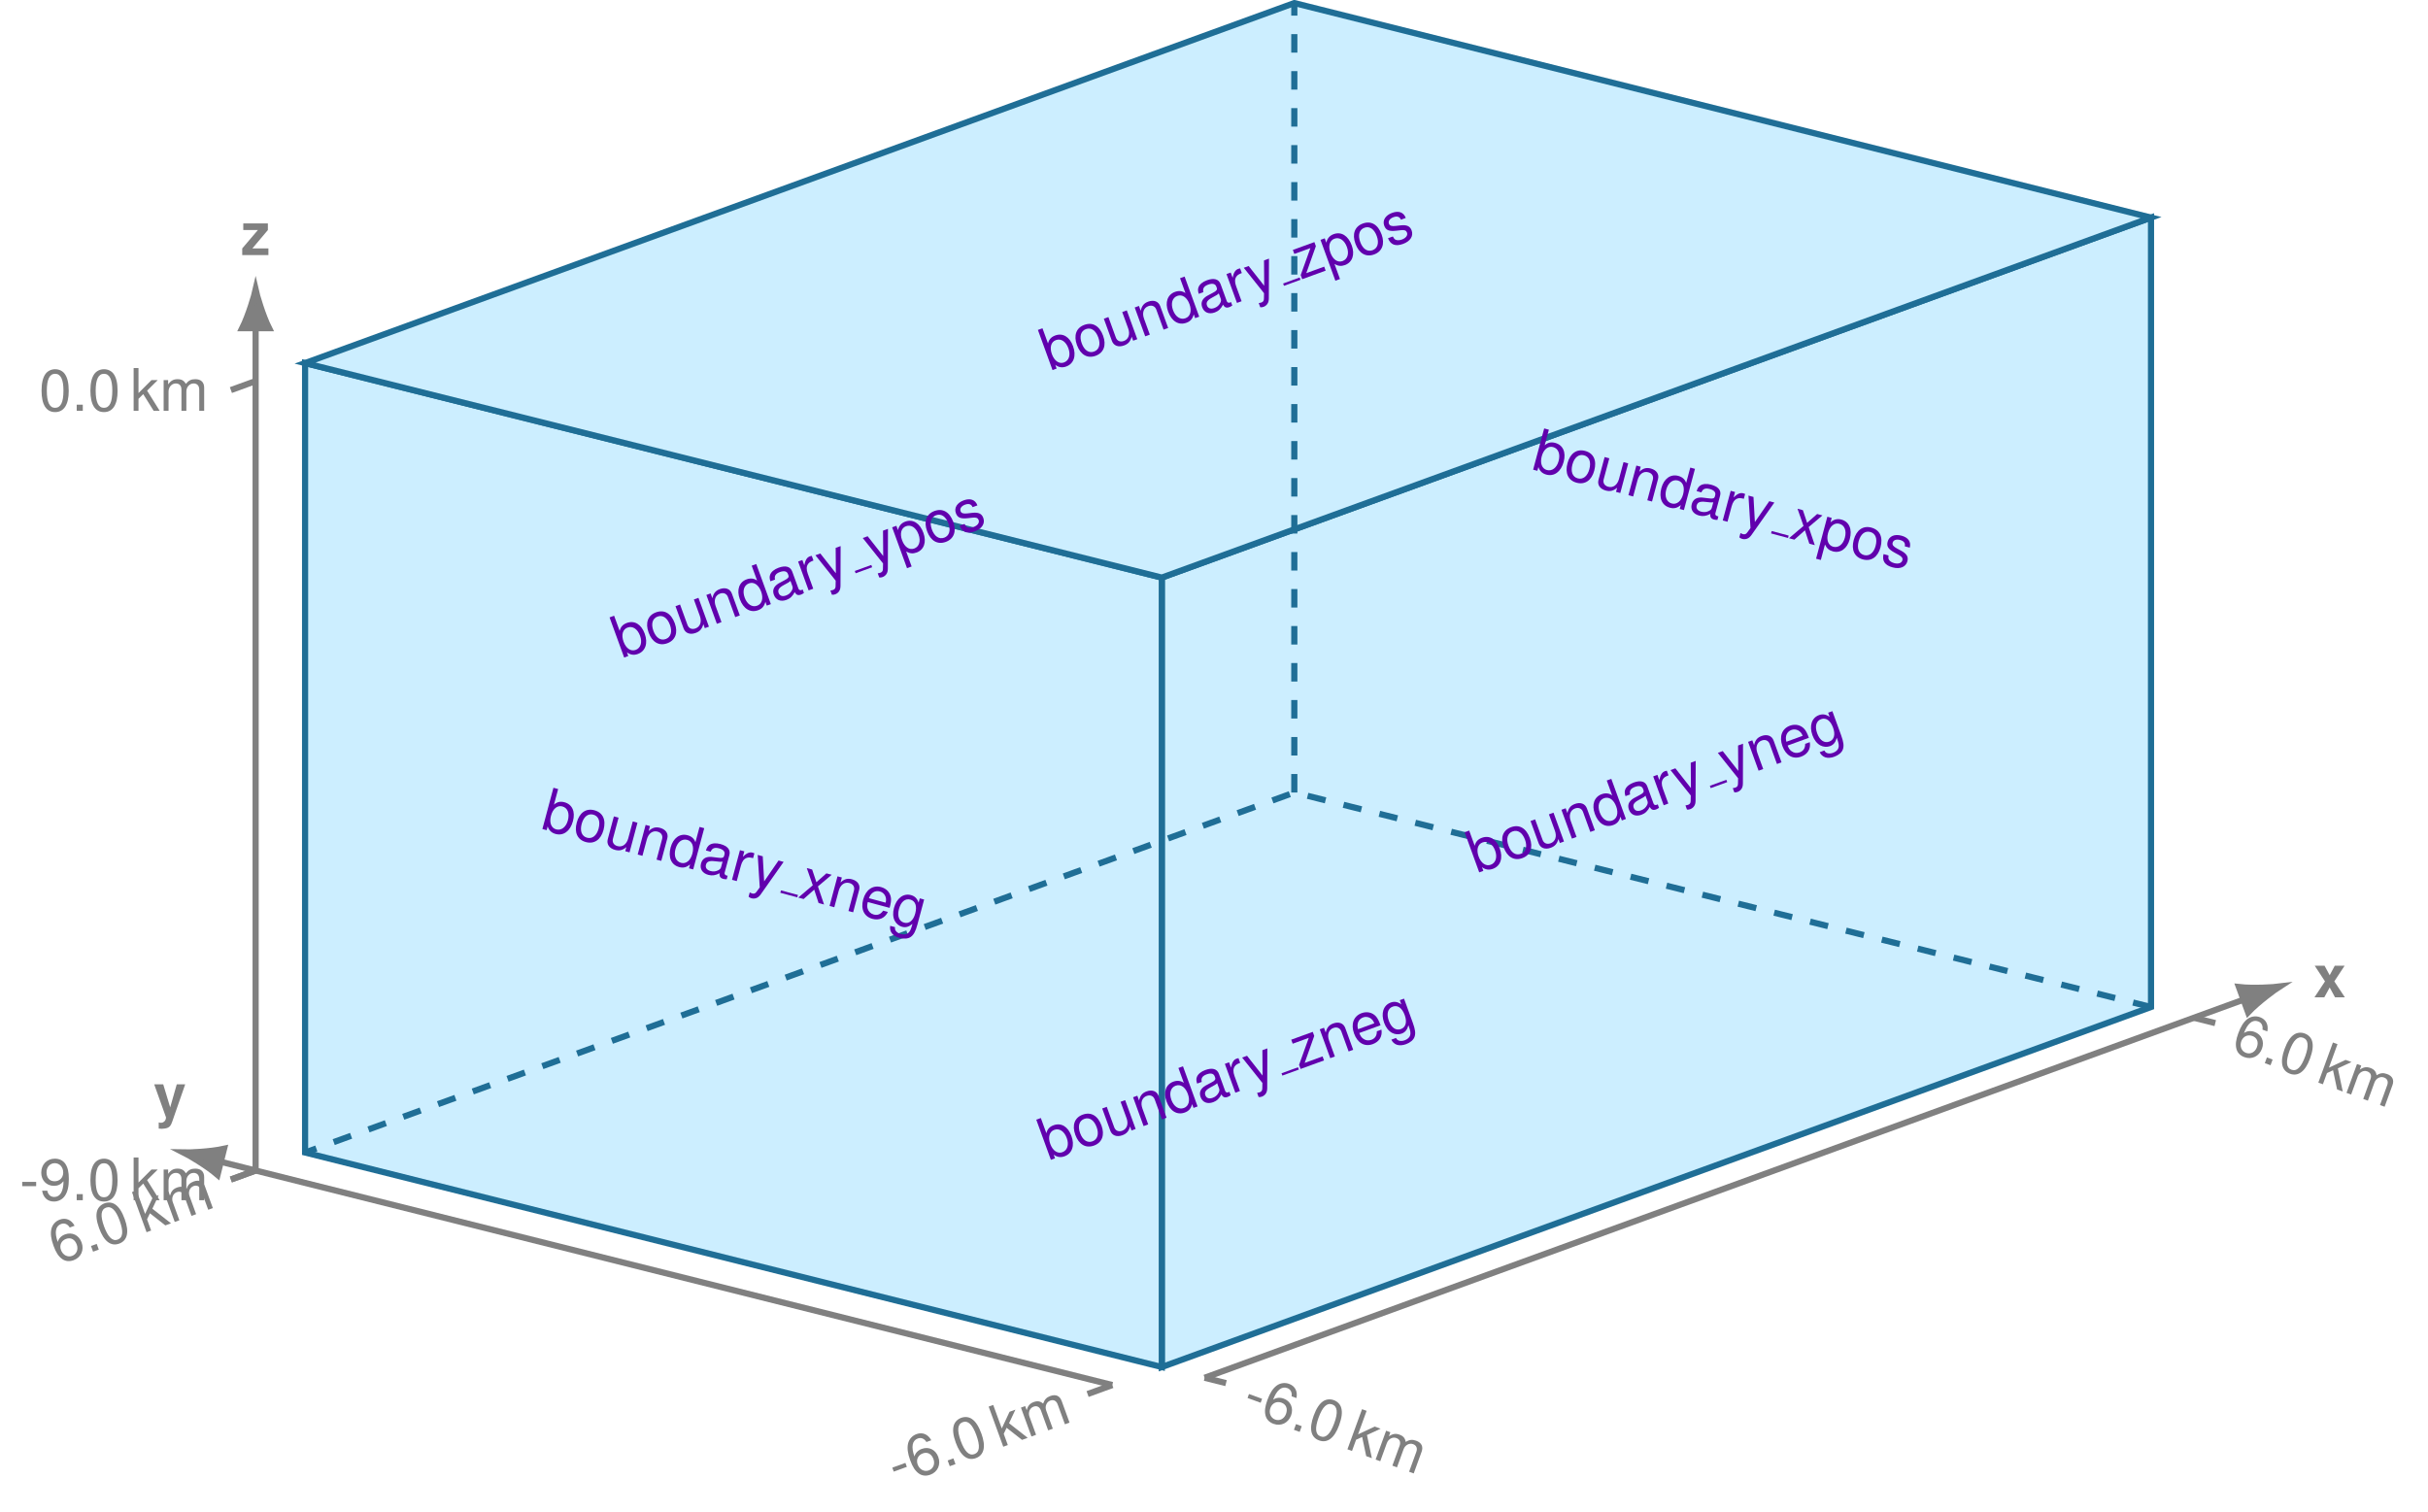 <?xml version="1.0" encoding="UTF-8" standalone="no"?>
<!DOCTYPE svg PUBLIC "-//W3C//DTD SVG 1.1//EN" "http://www.w3.org/Graphics/SVG/1.1/DTD/svg11.dtd">
<svg xmlns="http://www.w3.org/2000/svg" xmlns:xlink="http://www.w3.org/1999/xlink" version="1.1" width="392.28pt" height="244.26pt" viewBox="0 0 392.28 244.26">
<g enable-background="new">
<path transform="matrix(.1,0,0,-.1,0,244.26)" d="M 1877.04 233.715 L 3475.29 815.434 L 3475.29 2091.04 L 1877.04 1509.32 Z " fill="#cceeff"/>
<path transform="matrix(.1,0,0,-.1,0,244.26)" stroke-width="9.963" stroke-linecap="butt" stroke-miterlimit="10" stroke-linejoin="miter" fill="none" stroke="#1f6e96" d="M 1877.04 233.715 L 3475.29 815.434 L 3475.29 2091.04 L 1877.04 1509.32 Z "/>
<path transform="matrix(.1,0,0,-.1,0,244.26)" d="M 492.918 580.332 L 1877.04 233.715 L 1877.04 1509.32 L 492.918 1855.94 Z " fill="#cceeff"/>
<path transform="matrix(.1,0,0,-.1,0,244.26)" stroke-width="9.963" stroke-linecap="butt" stroke-miterlimit="10" stroke-linejoin="miter" fill="none" stroke="#1f6e96" d="M 492.918 580.332 L 1877.04 233.715 L 1877.04 1509.32 L 492.918 1855.94 Z "/>
<path transform="matrix(.1,0,0,-.1,0,244.26)" d="M 1877.04 1509.32 L 3475.29 2091.04 L 2091.16 2437.66 L 492.918 1855.94 Z " fill="#cceeff"/>
<path transform="matrix(.1,0,0,-.1,0,244.26)" stroke-width="9.963" stroke-linecap="butt" stroke-miterlimit="10" stroke-linejoin="miter" fill="none" stroke="#1f6e96" d="M 1877.04 1509.32 L 3475.29 2091.04 L 2091.16 2437.66 L 492.918 1855.94 Z "/>
<path transform="matrix(.1,0,0,-.1,0,244.26)" stroke-width="9.963" stroke-linecap="butt" stroke-dasharray="29.888,29.888" stroke-miterlimit="10" stroke-linejoin="miter" fill="none" stroke="#1f6e96" d="M 3475.29 815.434 L 2091.16 1162.05 L 492.918 580.332 "/>
<path transform="matrix(.1,0,0,-.1,0,244.26)" stroke-width="9.963" stroke-linecap="butt" stroke-dasharray="29.888,29.888" stroke-miterlimit="10" stroke-linejoin="miter" fill="none" stroke="#1f6e96" d="M 2091.16 1162.05 L 2091.16 2437.66 "/>
<path transform="matrix(.1,0,0,-.1,0,244.26)" stroke-width="9.963" stroke-linecap="butt" stroke-miterlimit="10" stroke-linejoin="miter" fill="none" stroke="#808080" d="M 1946.25 216.383 L 3624.75 827.316 "/>
<path transform="matrix(.1,0,0,-.1,0,244.26)" d="M 3682.75 848.426 C 3675.05 847.422 3640.46 845.027 3617.33 847.703 L 3632.17 806.93 C 3648.18 823.848 3676.21 844.242 3682.75 848.426 " fill="#808080"/>
<path transform="matrix(.1,0,0,-.1,0,244.26)" stroke-width="9.963" stroke-linecap="butt" stroke-miterlimit="10" stroke-linejoin="miter" fill="none" stroke="#808080" d="M 3682.75 848.426 C 3675.05 847.422 3640.46 845.027 3617.33 847.703 L 3632.17 806.93 C 3648.18 823.848 3676.21 844.242 3682.75 848.426 Z "/>
<symbol id="font_0_1">
<path d="M .339 .272 L .515 .54 L .347 .54 L .26 .377 L .172 .54 L .004 .54 L .18 .272 L 0 0 L .168 0 L .26 .168 L .351 0 L .519 0 L .339 .272 Z "/>
</symbol>
<use xlink:href="#font_0_1" transform="matrix(9.464,0,0,-9.464,373.936,161.149)" fill="#808080"/>
<path transform="matrix(.1,0,0,-.1,0,244.26)" stroke-width="9.963" stroke-linecap="butt" stroke-miterlimit="10" stroke-linejoin="miter" fill="none" stroke="#808080" d="M 1946.25 216.383 L 1980.84 207.719 "/>
<symbol id="font_1_11">
<path d="M .238 .072 L 0 .072 L 0 0 L .238 0 L .238 .072 Z "/>
</symbol>
<symbol id="font_1_14">
<path d="M .455 .547 C .438 .663 .362 .732 .254 .732 C .176 .732 .106 .694 .064 .631 C .02 .562 0 .475 0 .346 C 0 .227 .018 .151 .06 .088 C .098 .031 .16 0 .238 0 C .373 0 .47 .1 .47 .239 C .47 .371 .38 .464 .253 .464 C .183 .464 .128 .437 .09 .385 C .091 .558 .147 .654 .248 .654 C .31 .654 .353 .615 .367 .547 L .455 .547 M .242 .386 C .327 .386 .38 .327 .38 .232 C .38 .143 .32 .078 .239 .078 C .157 .078 .095 .146 .095 .237 C .095 .325 .155 .386 .242 .386 Z "/>
</symbol>
<symbol id="font_1_12">
<path d="M .104 .104 L 0 .104 L 0 0 L .104 0 L .104 .104 Z "/>
</symbol>
<symbol id="font_1_13">
<path d="M .232 .732 C .166 .732 .106 .703 .069 .654 C .023 .592 0 .497 0 .366 C 0 .127 .08 0 .232 0 C .382 0 .464 .127 .464 .36 C .464 .498 .442 .59 .395 .654 C .358 .704 .299 .732 .232 .732 M .232 .654 C .327 .654 .374 .558 .374 .368 C .374 .167 .328 .073 .23 .073 C .137 .073 .09 .171 .09 .365 C .09 .559 .137 .654 .232 .654 Z "/>
</symbol>
<symbol id="font_1_f">
<path d="M .083 .729 L 0 .729 L 0 0 L .083 0 L .083 .204 L .164 .284 L .341 0 L .444 0 L .23 .343 L .412 .524 L .305 .524 L .083 .302 L .083 .729 Z "/>
</symbol>
<symbol id="font_1_10">
<path d="M 0 .524 L 0 0 L .084 0 L .084 .329 C .084 .405 .139 .466 .207 .466 C .269 .466 .304 .428 .304 .361 L .304 0 L .388 0 L .388 .329 C .388 .405 .443 .466 .511 .466 C .572 .466 .608 .427 .608 .361 L .608 0 L .692 0 L .692 .393 C .692 .487 .638 .539 .54 .539 C .47 .539 .428 .518 .379 .459 C .348 .515 .306 .539 .238 .539 C .168 .539 .122 .513 .077 .45 L .077 .524 L 0 .524 Z "/>
</symbol>
<use xlink:href="#font_1_11" transform="matrix(8.894,3.237,3.237,-8.894,201.56,225.889)" fill="#808080"/>
<use xlink:href="#font_1_14" transform="matrix(8.894,3.237,3.237,-8.894,203.644,229.297)" fill="#808080"/>
<use xlink:href="#font_1_12" transform="matrix(8.894,3.237,3.237,-8.894,209.054,231.034)" fill="#808080"/>
<use xlink:href="#font_1_13" transform="matrix(8.894,3.237,3.237,-8.894,211.061,231.996)" fill="#808080"/>
<use xlink:href="#font_1_f" transform="matrix(8.894,3.237,3.237,-8.894,217.699,234.181)" fill="#808080"/>
<use xlink:href="#font_1_10" transform="matrix(8.894,3.237,3.237,-8.894,222.253,235.838)" fill="#808080"/>
<path transform="matrix(.1,0,0,-.1,0,244.26)" stroke-width="9.963" stroke-linecap="butt" stroke-miterlimit="10" stroke-linejoin="miter" fill="none" stroke="#808080" d="M 3544.5 798.102 L 3579.09 789.438 "/>
<use xlink:href="#font_1_14" transform="matrix(8.894,3.237,3.237,-8.894,360.505,170.048)" fill="#808080"/>
<use xlink:href="#font_1_12" transform="matrix(8.894,3.237,3.237,-8.894,365.916,171.786)" fill="#808080"/>
<use xlink:href="#font_1_13" transform="matrix(8.894,3.237,3.237,-8.894,367.922,172.748)" fill="#808080"/>
<use xlink:href="#font_1_f" transform="matrix(8.894,3.237,3.237,-8.894,374.56,174.932)" fill="#808080"/>
<use xlink:href="#font_1_10" transform="matrix(8.894,3.237,3.237,-8.894,379.114,176.589)" fill="#808080"/>
<path transform="matrix(.1,0,0,-.1,0,244.26)" stroke-width="9.963" stroke-linecap="butt" stroke-miterlimit="10" stroke-linejoin="miter" fill="none" stroke="#808080" d="M 1797.12 204.625 L 356.723 565.34 "/>
<path transform="matrix(.1,0,0,-.1,0,244.26)" d="M 296.852 580.332 C 303.797 576.852 333.785 559.465 351.453 544.297 L 361.992 586.387 C 339.262 581.332 304.617 580.129 296.852 580.332 " fill="#808080"/>
<path transform="matrix(.1,0,0,-.1,0,244.26)" stroke-width="9.963" stroke-linecap="butt" stroke-miterlimit="10" stroke-linejoin="miter" fill="none" stroke="#808080" d="M 296.852 580.332 C 303.797 576.852 333.785 559.465 351.453 544.297 L 361.992 586.387 C 339.262 581.332 304.617 580.129 296.852 580.332 Z "/>
<symbol id="font_0_2">
<path d="M .385 .759 L .273 .366 L .154 .759 L 0 .759 L .201 .197 L .201 .196 L .201 .193 C .201 .142 .163 .103 .114 .103 C .103 .103 .095 .104 .077 .109 L .077 .004 C .098 .001 .11 0 .127 0 C .162 0 .204 .007 .228 .017 C .267 .033 .284 .056 .307 .12 L .529 .759 L .385 .759 Z "/>
</symbol>
<use xlink:href="#font_0_2" transform="matrix(9.464,0,0,-9.464,24.914,182.395)" fill="#808080"/>
<path transform="matrix(.1,0,0,-.1,0,244.26)" stroke-width="9.963" stroke-linecap="butt" stroke-miterlimit="10" stroke-linejoin="miter" fill="none" stroke="#808080" d="M 1797.12 204.625 L 1757.18 190.086 "/>
<use xlink:href="#font_1_11" transform="matrix(8.894,-3.237,-3.237,-8.894,144.399,237.787)" fill="#808080"/>
<use xlink:href="#font_1_14" transform="matrix(8.894,-3.237,-3.237,-8.894,148.186,239.058)" fill="#808080"/>
<use xlink:href="#font_1_12" transform="matrix(8.894,-3.237,-3.237,-8.894,153.447,236.911)" fill="#808080"/>
<use xlink:href="#font_1_13" transform="matrix(8.894,-3.237,-3.237,-8.894,155.603,236.358)" fill="#808080"/>
<use xlink:href="#font_1_f" transform="matrix(8.894,-3.237,-3.237,-8.894,162.092,233.764)" fill="#808080"/>
<use xlink:href="#font_1_10" transform="matrix(8.894,-3.237,-3.237,-8.894,166.646,232.107)" fill="#808080"/>
<path transform="matrix(.1,0,0,-.1,0,244.26)" stroke-width="9.963" stroke-linecap="butt" stroke-miterlimit="10" stroke-linejoin="miter" fill="none" stroke="#808080" d="M 413 551.246 L 373.055 536.707 "/>
<use xlink:href="#font_1_14" transform="matrix(8.894,-3.237,-3.237,-8.894,9.775,204.396)" fill="#808080"/>
<use xlink:href="#font_1_12" transform="matrix(8.894,-3.237,-3.237,-8.894,15.037,202.25)" fill="#808080"/>
<use xlink:href="#font_1_13" transform="matrix(8.894,-3.237,-3.237,-8.894,17.192,201.697)" fill="#808080"/>
<use xlink:href="#font_1_f" transform="matrix(8.894,-3.237,-3.237,-8.894,23.681,199.103)" fill="#808080"/>
<use xlink:href="#font_1_10" transform="matrix(8.894,-3.237,-3.237,-8.894,28.235,197.446)" fill="#808080"/>
<path transform="matrix(.1,0,0,-.1,0,244.26)" stroke-width="9.963" stroke-linecap="butt" stroke-miterlimit="10" stroke-linejoin="miter" fill="none" stroke="#808080" d="M 413 551.246 L 413 1912.26 "/>
<path transform="matrix(.1,0,0,-.1,0,244.26)" d="M 413 1973.98 C 411.309 1966.4 401.73 1933.08 391.305 1912.26 L 434.695 1912.26 C 424.27 1933.08 414.691 1966.4 413 1973.98 " fill="#808080"/>
<path transform="matrix(.1,0,0,-.1,0,244.26)" stroke-width="9.963" stroke-linecap="butt" stroke-miterlimit="10" stroke-linejoin="miter" fill="none" stroke="#808080" d="M 413 1973.98 C 411.309 1966.4 401.73 1933.08 391.305 1912.26 L 434.695 1912.26 C 424.27 1933.08 414.691 1966.4 413 1973.98 Z "/>
<symbol id="font_0_3">
<path d="M .438 .54 L .018 .54 L .018 .427 L .267 .427 L 0 .113 L 0 0 L .447 0 L .447 .113 L .173 .113 L .438 .427 L .438 .54 Z "/>
</symbol>
<use xlink:href="#font_0_3" transform="matrix(9.464,0,0,-9.464,39.135,41.212)" fill="#808080"/>
<path transform="matrix(.1,0,0,-.1,0,244.26)" stroke-width="9.963" stroke-linecap="butt" stroke-miterlimit="10" stroke-linejoin="miter" fill="none" stroke="#808080" d="M 413 551.246 L 373.055 536.707 "/>
<symbol id="font_1_15">
<path d="M .015 .185 C .032 .069 .108 0 .216 0 C .294 0 .365 .038 .406 .101 C .451 .17 .471 .257 .471 .386 C .471 .505 .453 .581 .411 .644 C .372 .701 .31 .732 .232 .732 C .097 .732 0 .632 0 .493 C 0 .361 .09 .268 .218 .268 C .285 .268 .334 .292 .38 .347 C .379 .174 .323 .078 .222 .078 C .16 .078 .117 .117 .103 .185 L .015 .185 M .231 .655 C .313 .655 .375 .587 .375 .495 C .375 .408 .314 .346 .228 .346 C .143 .346 .09 .405 .09 .5 C .09 .59 .15 .655 .231 .655 Z "/>
</symbol>
<use xlink:href="#font_1_11" transform="matrix(9.464,0,0,-9.464,3.589,191.658)" fill="#808080"/>
<use xlink:href="#font_1_15" transform="matrix(9.464,0,0,-9.464,6.665,194.147)" fill="#808080"/>
<use xlink:href="#font_1_12" transform="matrix(9.464,0,0,-9.464,12.391,193.929)" fill="#808080"/>
<use xlink:href="#font_1_13" transform="matrix(9.464,0,0,-9.464,14.606,194.147)" fill="#808080"/>
<use xlink:href="#font_1_f" transform="matrix(9.464,0,0,-9.464,21.591,193.929)" fill="#808080"/>
<use xlink:href="#font_1_10" transform="matrix(9.464,0,0,-9.464,26.437,193.929)" fill="#808080"/>
<path transform="matrix(.1,0,0,-.1,0,244.26)" stroke-width="9.963" stroke-linecap="butt" stroke-miterlimit="10" stroke-linejoin="miter" fill="none" stroke="#808080" d="M 413 1826.85 L 373.055 1812.31 "/>
<use xlink:href="#font_1_13" transform="matrix(9.464,0,0,-9.464,6.713,66.588)" fill="#808080"/>
<use xlink:href="#font_1_12" transform="matrix(9.464,0,0,-9.464,12.392,66.37)" fill="#808080"/>
<use xlink:href="#font_1_13" transform="matrix(9.464,0,0,-9.464,14.606,66.588)" fill="#808080"/>
<use xlink:href="#font_1_f" transform="matrix(9.464,0,0,-9.464,21.591,66.37)" fill="#808080"/>
<use xlink:href="#font_1_10" transform="matrix(9.464,0,0,-9.464,26.437,66.37)" fill="#808080"/>
<symbol id="font_1_9">
<path d="M 0 .752 L 0 .023 L .075 .023 L .075 .09 C .115 .029 .168 0 .241 0 C .379 0 .469 .113 .469 .287 C .469 .457 .383 .562 .245 .562 C .173 .562 .122 .535 .083 .476 L .083 .752 L 0 .752 M .229 .484 C .322 .484 .382 .403 .382 .278 C .382 .159 .32 .078 .229 .078 C .141 .078 .083 .158 .083 .281 C .083 .404 .141 .484 .229 .484 Z "/>
</symbol>
<symbol id="font_1_2">
<path d="M .236 .562 C .089 .562 0 .457 0 .281 C 0 .105 .088 0 .237 0 C .384 0 .474 .105 .474 .277 C .474 .458 .387 .562 .236 .562 M .237 .485 C .331 .485 .387 .408 .387 .278 C .387 .155 .329 .077 .237 .077 C .144 .077 .087 .154 .087 .281 C .087 .407 .144 .485 .237 .485 Z "/>
</symbol>
<symbol id="font_1_6">
<path d="M .417 .023 L .417 .547 L .334 .547 L .334 .25 C .334 .143 .278 .073 .191 .073 C .125 .073 .083 .113 .083 .176 L .083 .547 L 0 .547 L 0 .143 C 0 .056 .065 0 .167 0 C .244 0 .293 .027 .342 .096 L .342 .023 L .417 .023 Z "/>
</symbol>
<symbol id="font_1_1">
<path d="M 0 .524 L 0 0 L .084 0 L .084 .289 C .084 .396 .14 .466 .226 .466 C .292 .466 .334 .426 .334 .363 L .334 0 L .417 0 L .417 .396 C .417 .483 .352 .539 .251 .539 C .173 .539 .123 .509 .077 .436 L .077 .524 L 0 .524 Z "/>
</symbol>
<symbol id="font_1_c">
<path d="M .469 .752 L .386 .752 L .386 .481 C .351 .534 .295 .562 .225 .562 C .089 .562 0 .453 0 .286 C 0 .109 .087 0 .228 0 C .3 0 .35 .027 .395 .092 L .395 .023 L .469 .023 L .469 .752 M .239 .484 C .329 .484 .386 .404 .386 .279 C .386 .158 .328 .078 .24 .078 C .148 .078 .087 .159 .087 .281 C .087 .403 .148 .484 .239 .484 Z "/>
</symbol>
<symbol id="font_1_7">
<path d="M .493 .072 C .484 .07 .48 .07 .475 .07 C .446 .07 .43 .085 .43 .111 L .43 .419 C .43 .512 .362 .562 .233 .562 C .157 .562 .094 .54 .059 .501 C .035 .474 .025 .444 .023 .392 L .107 .392 C .114 .456 .152 .485 .23 .485 C .305 .485 .347 .457 .347 .407 L .347 .385 C .347 .35 .326 .335 .26 .327 C .142 .312 .124 .308 .092 .295 C .031 .27 0 .223 0 .155 C 0 .06 .066 0 .172 0 C .238 0 .291 .023 .35 .077 C .356 .024 .382 0 .436 0 C .453 0 .466 .002 .493 .009 L .493 .072 M .347 .188 C .347 .16 .339 .143 .314 .12 C .28 .089 .239 .073 .19 .073 C .125 .073 .087 .104 .087 .157 C .087 .212 .124 .24 .213 .253 C .301 .265 .319 .269 .347 .282 L .347 .188 Z "/>
</symbol>
<symbol id="font_1_4">
<path d="M 0 .524 L 0 0 L .084 0 L .084 .272 C .084 .347 .103 .396 .143 .425 C .169 .444 .194 .45 .252 .451 L .252 .536 C .238 .538 .231 .539 .22 .539 C .166 .539 .125 .507 .077 .429 L .077 .524 L 0 .524 Z "/>
</symbol>
<symbol id="font_1_a">
<path d="M .368 .742 L .223 .334 L .089 .742 L 0 .742 L .177 .216 L .145 .133 C .132 .096 .113 .082 .078 .082 C .066 .082 .052 .084 .034 .088 L .034 .013 C .051 .004 .068 0 .09 0 C .117 0 .146 .009 .168 .025 C .194 .044 .209 .066 .225 .108 L .458 .742 L .368 .742 Z "/>
</symbol>
<use xlink:href="#font_1_9" transform="matrix(9.142,2.45,2.45,-9.142,87.575,134.166)" fill="#6100ad"/>
<use xlink:href="#font_1_2" transform="matrix(9.142,2.45,2.45,-9.142,92.494,135.483)" fill="#6100ad"/>
<use xlink:href="#font_1_6" transform="matrix(9.142,2.45,2.45,-9.142,97.842,136.916)" fill="#6100ad"/>
<use xlink:href="#font_1_1" transform="matrix(9.142,2.45,2.45,-9.142,103.027,138.08)" fill="#6100ad"/>
<use xlink:href="#font_1_c" transform="matrix(9.142,2.45,2.45,-9.142,107.651,139.545)" fill="#6100ad"/>
<use xlink:href="#font_1_7" transform="matrix(9.142,2.45,2.45,-9.142,112.88,140.946)" fill="#6100ad"/>
<use xlink:href="#font_1_4" transform="matrix(9.142,2.45,2.45,-9.142,118.267,142.164)" fill="#6100ad"/>
<use xlink:href="#font_1_a" transform="matrix(9.142,2.45,2.45,-9.142,120.603,144.926)" fill="#6100ad"/>
<path transform="matrix(.1,0,0,-.1,0,244.26)" stroke-width="3.98" stroke-linecap="butt" stroke-miterlimit="10" stroke-linejoin="miter" fill="none" stroke="#6100ad" d="M 1261.25 1001.96 L 1288.68 994.617 "/>
<symbol id="font_1_8">
<path d="M .275 .271 L .451 .524 L .357 .524 L .231 .334 L .105 .524 L .01 .524 L .185 .267 L 0 0 L .095 0 L .228 .201 L .359 0 L .456 0 L .275 .271 Z "/>
</symbol>
<symbol id="font_1_d">
<path d="M .473 .257 C .473 .337 .467 .385 .452 .424 C .418 .51 .338 .562 .24 .562 C .094 .562 0 .45 0 .278 C 0 .106 .091 0 .238 0 C .358 0 .441 .068 .462 .182 L .378 .182 C .355 .113 .308 .077 .241 .077 C .188 .077 .143 .101 .115 .145 C .095 .175 .088 .205 .087 .257 L .473 .257 M .089 .325 C .096 .422 .155 .485 .239 .485 C .321 .485 .384 .417 .384 .331 C .384 .329 .384 .327 .383 .325 L .089 .325 Z "/>
</symbol>
<symbol id="font_1_e">
<path d="M .383 .742 L .383 .666 C .341 .728 .29 .757 .223 .757 C .09 .757 0 .641 0 .471 C 0 .385 .023 .315 .066 .265 C .105 .221 .161 .195 .216 .195 C .282 .195 .328 .223 .375 .289 L .375 .262 C .375 .191 .366 .148 .345 .119 C .323 .088 .28 .07 .229 .07 C .191 .07 .157 .08 .134 .098 C .115 .113 .107 .127 .102 .158 L .017 .158 C .026 .059 .103 0 .226 0 C .304 0 .371 .025 .405 .067 C .445 .115 .46 .181 .46 .304 L .46 .742 L .383 .742 M .232 .68 C .322 .68 .375 .604 .375 .473 C .375 .348 .321 .272 .233 .272 C .142 .272 .087 .349 .087 .476 C .087 .602 .143 .68 .232 .68 Z "/>
</symbol>
<use xlink:href="#font_1_8" transform="matrix(9.142,2.45,2.45,-9.142,128.971,145.032)" fill="#6100ad"/>
<use xlink:href="#font_1_1" transform="matrix(9.142,2.45,2.45,-9.142,134.027,146.387)" fill="#6100ad"/>
<use xlink:href="#font_1_d" transform="matrix(9.142,2.45,2.45,-9.142,138.779,147.886)" fill="#6100ad"/>
<use xlink:href="#font_1_e" transform="matrix(9.142,2.45,2.45,-9.142,143.284,151.003)" fill="#6100ad"/>
<use xlink:href="#font_1_9" transform="matrix(9.142,2.45,2.45,-9.142,247.643,76.101)" fill="#6100ad"/>
<use xlink:href="#font_1_2" transform="matrix(9.142,2.45,2.45,-9.142,252.562,77.419)" fill="#6100ad"/>
<use xlink:href="#font_1_6" transform="matrix(9.142,2.45,2.45,-9.142,257.91,78.852)" fill="#6100ad"/>
<use xlink:href="#font_1_1" transform="matrix(9.142,2.45,2.45,-9.142,263.095,80.016)" fill="#6100ad"/>
<use xlink:href="#font_1_c" transform="matrix(9.142,2.45,2.45,-9.142,267.719,81.481)" fill="#6100ad"/>
<use xlink:href="#font_1_7" transform="matrix(9.142,2.45,2.45,-9.142,272.948,82.882)" fill="#6100ad"/>
<use xlink:href="#font_1_4" transform="matrix(9.142,2.45,2.45,-9.142,278.335,84.1)" fill="#6100ad"/>
<use xlink:href="#font_1_a" transform="matrix(9.142,2.45,2.45,-9.142,280.671,86.862)" fill="#6100ad"/>
<path transform="matrix(.1,0,0,-.1,0,244.26)" stroke-width="3.98" stroke-linecap="butt" stroke-miterlimit="10" stroke-linejoin="miter" fill="none" stroke="#6100ad" d="M 2861.93 1582.61 L 2889.36 1575.26 "/>
<symbol id="font_1_3">
<path d="M 0 0 L .084 0 L .084 .273 C .128 .219 .177 .195 .245 .195 C .38 .195 .469 .304 .469 .471 C .469 .647 .383 .757 .244 .757 C .173 .757 .116 .725 .077 .663 L .077 .742 L 0 .742 L 0 0 M .23 .679 C .322 .679 .382 .598 .382 .473 C .382 .354 .321 .273 .23 .273 C .142 .273 .084 .353 .084 .476 C .084 .599 .142 .679 .23 .679 Z "/>
</symbol>
<symbol id="font_1_5">
<path d="M .404 .401 C .403 .504 .335 .562 .214 .562 C .092 .562 .013 .499 .013 .402 C .013 .32 .055 .281 .179 .251 L .257 .232 C .315 .218 .338 .197 .338 .159 C .338 .11 .289 .077 .216 .077 C .171 .077 .133 .09 .112 .112 C .099 .127 .093 .142 .088 .179 L 0 .179 C .004 .058 .072 0 .209 0 C .341 0 .425 .065 .425 .166 C .425 .244 .381 .287 .277 .312 L .197 .331 C .129 .347 .1 .369 .1 .406 C .1 .454 .143 .485 .211 .485 C .278 .485 .314 .456 .316 .401 L .404 .401 Z "/>
</symbol>
<use xlink:href="#font_1_8" transform="matrix(9.142,2.45,2.45,-9.142,289.039,86.968)" fill="#6100ad"/>
<use xlink:href="#font_1_3" transform="matrix(9.142,2.45,2.45,-9.142,293.415,90.276)" fill="#6100ad"/>
<use xlink:href="#font_1_2" transform="matrix(9.142,2.45,2.45,-9.142,298.811,89.811)" fill="#6100ad"/>
<use xlink:href="#font_1_5" transform="matrix(9.142,2.45,2.45,-9.142,303.875,91.168)" fill="#6100ad"/>
<use xlink:href="#font_1_9" transform="matrix(8.894,-3.237,-3.237,-8.894,239.066,141.163)" fill="#6100ad"/>
<use xlink:href="#font_1_2" transform="matrix(8.894,-3.237,-3.237,-8.894,243.851,139.421)" fill="#6100ad"/>
<use xlink:href="#font_1_6" transform="matrix(8.894,-3.237,-3.237,-8.894,249.053,137.527)" fill="#6100ad"/>
<use xlink:href="#font_1_1" transform="matrix(8.894,-3.237,-3.237,-8.894,253.968,135.507)" fill="#6100ad"/>
<use xlink:href="#font_1_c" transform="matrix(8.894,-3.237,-3.237,-8.894,258.596,134.054)" fill="#6100ad"/>
<use xlink:href="#font_1_7" transform="matrix(8.894,-3.237,-3.237,-8.894,263.684,132.202)" fill="#6100ad"/>
<use xlink:href="#font_1_4" transform="matrix(8.894,-3.237,-3.237,-8.894,268.794,130.111)" fill="#6100ad"/>
<use xlink:href="#font_1_a" transform="matrix(8.894,-3.237,-3.237,-8.894,272.293,131.033)" fill="#6100ad"/>
<path transform="matrix(.1,0,0,-.1,0,244.26)" stroke-width="3.98" stroke-linecap="butt" stroke-miterlimit="10" stroke-linejoin="miter" fill="none" stroke="#6100ad" d="M 2763.21 1171.01 L 2789.89 1180.72 "/>
<use xlink:href="#font_1_a" transform="matrix(8.894,-3.237,-3.237,-8.894,279.941,128.249)" fill="#6100ad"/>
<use xlink:href="#font_1_1" transform="matrix(8.894,-3.237,-3.237,-8.894,284.126,124.53)" fill="#6100ad"/>
<use xlink:href="#font_1_d" transform="matrix(8.894,-3.237,-3.237,-8.894,288.879,123.032)" fill="#6100ad"/>
<use xlink:href="#font_1_e" transform="matrix(8.894,-3.237,-3.237,-8.894,294.357,123.002)" fill="#6100ad"/>
<use xlink:href="#font_1_9" transform="matrix(8.894,-3.237,-3.237,-8.894,100.917,106.449)" fill="#6100ad"/>
<use xlink:href="#font_1_2" transform="matrix(8.894,-3.237,-3.237,-8.894,105.702,104.707)" fill="#6100ad"/>
<use xlink:href="#font_1_6" transform="matrix(8.894,-3.237,-3.237,-8.894,110.905,102.813)" fill="#6100ad"/>
<use xlink:href="#font_1_1" transform="matrix(8.894,-3.237,-3.237,-8.894,115.82,100.793)" fill="#6100ad"/>
<use xlink:href="#font_1_c" transform="matrix(8.894,-3.237,-3.237,-8.894,120.448,99.34)" fill="#6100ad"/>
<use xlink:href="#font_1_7" transform="matrix(8.894,-3.237,-3.237,-8.894,125.535,97.488)" fill="#6100ad"/>
<use xlink:href="#font_1_4" transform="matrix(8.894,-3.237,-3.237,-8.894,130.646,95.396)" fill="#6100ad"/>
<use xlink:href="#font_1_a" transform="matrix(8.894,-3.237,-3.237,-8.894,134.144,96.319)" fill="#6100ad"/>
<path transform="matrix(.1,0,0,-.1,0,244.26)" stroke-width="3.98" stroke-linecap="butt" stroke-miterlimit="10" stroke-linejoin="miter" fill="none" stroke="#6100ad" d="M 1381.73 1518.16 L 1408.41 1527.87 "/>
<use xlink:href="#font_1_a" transform="matrix(8.894,-3.237,-3.237,-8.894,141.793,93.535)" fill="#6100ad"/>
<use xlink:href="#font_1_3" transform="matrix(8.894,-3.237,-3.237,-8.894,146.542,91.806)" fill="#6100ad"/>
<use xlink:href="#font_1_2" transform="matrix(8.894,-3.237,-3.237,-8.894,150.695,88.331)" fill="#6100ad"/>
<use xlink:href="#font_1_5" transform="matrix(8.894,-3.237,-3.237,-8.894,155.623,86.537)" fill="#6100ad"/>
<use xlink:href="#font_1_9" transform="matrix(8.894,-3.237,-3.237,-8.894,169.86,187.611)" fill="#6100ad"/>
<use xlink:href="#font_1_2" transform="matrix(8.894,-3.237,-3.237,-8.894,174.645,185.87)" fill="#6100ad"/>
<use xlink:href="#font_1_6" transform="matrix(8.894,-3.237,-3.237,-8.894,179.848,183.976)" fill="#6100ad"/>
<use xlink:href="#font_1_1" transform="matrix(8.894,-3.237,-3.237,-8.894,184.763,181.956)" fill="#6100ad"/>
<use xlink:href="#font_1_c" transform="matrix(8.894,-3.237,-3.237,-8.894,189.391,180.503)" fill="#6100ad"/>
<use xlink:href="#font_1_7" transform="matrix(8.894,-3.237,-3.237,-8.894,194.478,178.651)" fill="#6100ad"/>
<use xlink:href="#font_1_4" transform="matrix(8.894,-3.237,-3.237,-8.894,199.589,176.559)" fill="#6100ad"/>
<use xlink:href="#font_1_a" transform="matrix(8.894,-3.237,-3.237,-8.894,203.087,177.482)" fill="#6100ad"/>
<path transform="matrix(.1,0,0,-.1,0,244.26)" stroke-width="3.98" stroke-linecap="butt" stroke-miterlimit="10" stroke-linejoin="miter" fill="none" stroke="#6100ad" d="M 2071.15 706.523 L 2097.83 716.234 "/>
<symbol id="font_1_b">
<path d="M .412 .524 L .021 .524 L .021 .451 L .313 .451 L 0 .075 L 0 0 L .426 0 L .426 .073 L .101 .073 L .412 .45 L .412 .524 Z "/>
</symbol>
<use xlink:href="#font_1_b" transform="matrix(8.894,-3.237,-3.237,-8.894,210.128,172.724)" fill="#6100ad"/>
<use xlink:href="#font_1_1" transform="matrix(8.894,-3.237,-3.237,-8.894,214.921,170.979)" fill="#6100ad"/>
<use xlink:href="#font_1_d" transform="matrix(8.894,-3.237,-3.237,-8.894,219.674,169.481)" fill="#6100ad"/>
<use xlink:href="#font_1_e" transform="matrix(8.894,-3.237,-3.237,-8.894,225.152,169.451)" fill="#6100ad"/>
<use xlink:href="#font_1_9" transform="matrix(8.894,-3.237,-3.237,-8.894,170.123,60)" fill="#6100ad"/>
<use xlink:href="#font_1_2" transform="matrix(8.894,-3.237,-3.237,-8.894,174.908,58.258)" fill="#6100ad"/>
<use xlink:href="#font_1_6" transform="matrix(8.894,-3.237,-3.237,-8.894,180.111,56.364)" fill="#6100ad"/>
<use xlink:href="#font_1_1" transform="matrix(8.894,-3.237,-3.237,-8.894,185.026,54.344)" fill="#6100ad"/>
<use xlink:href="#font_1_c" transform="matrix(8.894,-3.237,-3.237,-8.894,189.654,52.891)" fill="#6100ad"/>
<use xlink:href="#font_1_7" transform="matrix(8.894,-3.237,-3.237,-8.894,194.741,51.039)" fill="#6100ad"/>
<use xlink:href="#font_1_4" transform="matrix(8.894,-3.237,-3.237,-8.894,199.852,48.947)" fill="#6100ad"/>
<use xlink:href="#font_1_a" transform="matrix(8.894,-3.237,-3.237,-8.894,203.35,49.87)" fill="#6100ad"/>
<path transform="matrix(.1,0,0,-.1,0,244.26)" stroke-width="3.98" stroke-linecap="butt" stroke-miterlimit="10" stroke-linejoin="miter" fill="none" stroke="#6100ad" d="M 2073.79 1982.64 L 2100.46 1992.35 "/>
<use xlink:href="#font_1_b" transform="matrix(8.894,-3.237,-3.237,-8.894,210.391,45.112)" fill="#6100ad"/>
<use xlink:href="#font_1_3" transform="matrix(8.894,-3.237,-3.237,-8.894,215.748,45.357)" fill="#6100ad"/>
<use xlink:href="#font_1_2" transform="matrix(8.894,-3.237,-3.237,-8.894,219.901,41.882)" fill="#6100ad"/>
<use xlink:href="#font_1_5" transform="matrix(8.894,-3.237,-3.237,-8.894,224.829,40.088)" fill="#6100ad"/>
</g>
</svg>
